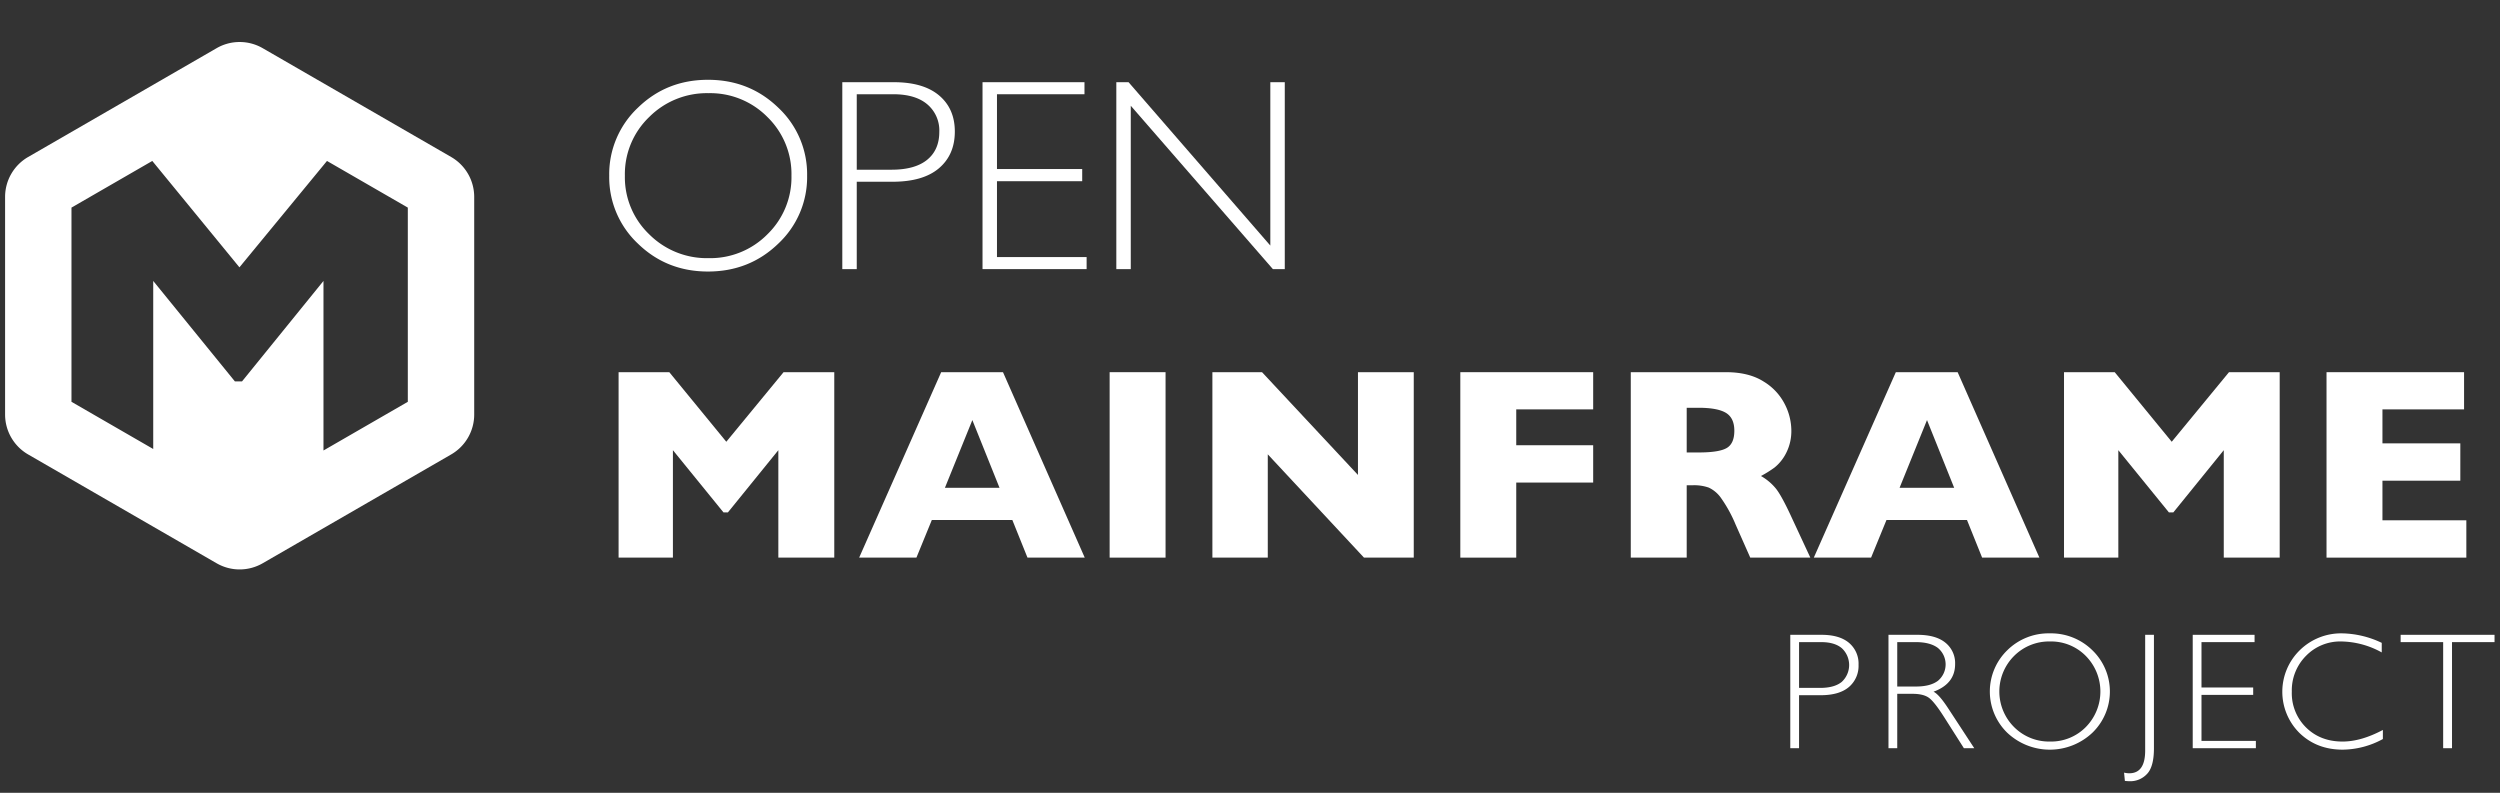 <svg id="svg2" xmlns="http://www.w3.org/2000/svg" viewBox="0 0 1056 334.883"><rect x="0" y="0" width="1056" height="334.883" fill="#333333" stroke="none"/><defs><style>.cls-1{fill:none;}.cls-2{fill:#fff;}</style></defs><path class="cls-1" d="M729.022,174.389q-3.561-2.145-11.586-2.147h-4.973v18.876h5.086q8.648,0,11.84-1.893,3.193-1.892,3.193-7.262Q732.582,176.538,729.022,174.389Z"/><path class="cls-1" d="M778.022,273.837q-3.055-2.604-8.743-2.605h-9.36v19.335h8.913q5.999,0,9.12-2.537a9.703,9.703,0,0,0,.069-14.194Z"/><polygon class="cls-1" points="399.136 206.04 422.194 206.04 410.722 177.443 399.136 206.04"/><path class="cls-1" d="M821.829,280.591a8.157,8.157,0,0,0-3.258-6.892q-3.257-2.468-9.358-2.467h-7.818v18.753h7.954q6.067,0,9.274-2.452A8.225,8.225,0,0,0,821.829,280.591Z"/><polygon class="cls-1" points="802.381 206.04 825.439 206.04 813.967 177.443 802.381 206.04"/><path class="cls-1" d="M396.762,55.69a14.451,14.451,0,0,0-5.03-11.586q-5.03-4.294-14.411-4.296H361.892V71.683h14.694q9.89,0,15.034-4.182Q396.763,63.319,396.762,55.69Z"/><path class="cls-1" d="M299.272,109.041a33.946,33.946,0,0,0,24.895-10.088,33.534,33.534,0,0,0,10.145-24.727,33.598,33.598,0,0,0-10.145-24.782,33.941,33.941,0,0,0-24.895-10.088A34.387,34.387,0,0,0,274.207,49.444a33.406,33.406,0,0,0-10.258,24.782,33.344,33.344,0,0,0,10.258,24.727A34.392,34.392,0,0,0,299.272,109.041Z"/><path class="cls-1" d="M865.947,270.957a20.855,20.855,0,0,0-15.204,6.121,21.229,21.229,0,0,0,0,30.03,20.855,20.855,0,0,0,15.204,6.121,20.586,20.586,0,0,0,15.102-6.121,21.395,21.395,0,0,0,0-30.03A20.586,20.586,0,0,0,865.947,270.957Z"/><path class="cls-2" d="M190.568,66.312,110.963,20.353a19.473,19.473,0,0,0-19.472,0L11.886,66.312A19.472,19.472,0,0,0,2.15,83.176v91.92a19.474,19.474,0,0,0,9.737,16.864l79.605,45.96a19.473,19.473,0,0,0,19.472,0l79.605-45.96a19.474,19.474,0,0,0,9.736-16.864V83.176A19.472,19.472,0,0,0,190.568,66.312ZM172.262,169.72,136.637,190.288v-71.619l-34.405,42.436H99.22L64.723,118.669V189.656L30.192,169.72V87.695L64.327,67.987l36.809,44.932,36.984-44.935L172.262,87.695Z"/><path class="cls-2" d="M781.021,271.541q-4.031-3.395-11.604-3.394H756.216v47.893h3.703V293.654H769.072q7.851,0,11.915-3.464a11.705,11.705,0,0,0,4.062-9.393A11.462,11.462,0,0,0,781.021,271.541Zm-3.068,16.49q-3.121,2.538-9.12,2.537h-8.913V271.232h9.36q5.689,0,8.743,2.605a9.703,9.703,0,0,1-.069,14.194Z"/><path class="cls-2" d="M816.72,292.179q9.12-3.359,9.119-11.657a11.065,11.065,0,0,0-4.079-9.034q-4.082-3.342-11.793-3.342H797.692v47.893h3.703V293.07h6.478q4.488,0,6.82,1.63,2.33,1.631,6.511,8.214l8.343,13.125h4.382l-10.833-16.558Q819.087,293.31,816.72,292.179Zm-7.371-2.194h-7.954V271.232h7.818q6.101,0,9.358,2.467a9.017,9.017,0,0,1,.052,13.834Q815.418,289.986,809.349,289.985Z"/><path class="cls-2" d="M865.809,267.529h-0a24.778,24.778,0,0,0-17.947,7.149,24.299,24.299,0,0,0,0,34.832,26.189,26.189,0,0,0,35.963,0,24.218,24.218,0,0,0,0-34.832A24.936,24.936,0,0,0,865.809,267.529Zm15.24,39.579a20.586,20.586,0,0,1-15.102,6.121,20.855,20.855,0,0,1-15.204-6.121,21.229,21.229,0,0,1,0-30.03,20.855,20.855,0,0,1,15.204-6.121,20.586,20.586,0,0,1,15.102,6.121,21.395,21.395,0,0,1,0,30.03Z"/><path class="cls-2" d="M906.121,317.034q0,9.598-6.719,9.6a9.698,9.698,0,0,1-2.195-.275l.344,3.496a21.211,21.211,0,0,0,2.226.137,9.605,9.605,0,0,0,7.064-3.016q2.983-3.019,2.983-10.937V268.147h-3.703Z"/><polygon class="cls-2" points="929.908 293.517 951.746 293.517 951.746 290.396 929.908 290.396 929.908 271.232 952.329 271.232 952.329 268.147 926.206 268.147 926.206 316.041 952.878 316.041 952.878 312.954 929.908 312.954 929.908 293.517"/><path class="cls-2" d="M974.093,307.298a20.298,20.298,0,0,1-6.033-15.119,20.683,20.683,0,0,1,5.999-15.152,20.127,20.127,0,0,1,14.914-6.07,36.23,36.23,0,0,1,17.073,4.629v-4.045a40.297,40.297,0,0,0-16.833-4.011,24.857,24.857,0,0,0-17.725,7.062,24.544,24.544,0,0,0-.153,35.054q7.283,7.013,18.222,7.011a36.059,36.059,0,0,0,16.97-4.491v-3.839q-9.224,4.902-17.041,4.902Q980.129,313.229,974.093,307.298Z"/><polygon class="cls-2" points="1014.028 268.147 1014.028 271.232 1031.993 271.232 1031.993 316.041 1035.729 316.041 1035.729 271.232 1053.694 271.232 1053.694 268.147 1014.028 268.147"/><path class="cls-2" d="M299.046,114.693q17.519,0,29.7-11.784a38.402,38.402,0,0,0,12.178-28.682,38.47,38.47,0,0,0-12.178-28.739q-12.179-11.782-29.7-11.783-17.464,0-29.586,11.783A38.56,38.56,0,0,0,257.336,74.226a38.492,38.492,0,0,0,12.123,28.682Q281.583,114.692,299.046,114.693ZM274.207,49.444a34.387,34.387,0,0,1,25.065-10.088A33.941,33.941,0,0,1,324.168,49.444a33.598,33.598,0,0,1,10.145,24.782,33.534,33.534,0,0,1-10.145,24.727,33.946,33.946,0,0,1-24.895,10.088A34.392,34.392,0,0,1,274.207,98.953a33.344,33.344,0,0,1-10.258-24.727A33.406,33.406,0,0,1,274.207,49.444Z"/><path class="cls-2" d="M396.622,71.061q6.697-5.706,6.696-15.485,0-9.664-6.641-15.259-6.639-5.595-19.13-5.595H355.788v78.953h6.104V76.77h15.091Q389.923,76.77,396.622,71.061Zm-34.73.622V39.808h15.43q9.379,0,14.411,4.296a14.451,14.451,0,0,1,5.03,11.586q0,7.63-5.142,11.811-5.145,4.184-15.034,4.182Z"/><polygon class="cls-2" points="421.121 76.544 457.122 76.544 457.122 71.401 421.121 71.401 421.121 39.808 458.083 39.808 458.083 34.721 415.017 34.721 415.017 113.674 458.987 113.674 458.987 108.588 421.121 108.588 421.121 76.544"/><polygon class="cls-2" points="477.638 44.669 537.665 113.674 542.688 113.674 542.688 34.721 536.585 34.721 536.585 103.728 476.705 34.721 471.534 34.721 471.534 113.674 477.638 113.674 477.638 44.669"/><polygon class="cls-2" points="306.789 186.598 282.713 157.21 261.293 157.21 261.293 235.541 284.239 235.541 284.239 190.158 305.601 216.438 307.467 216.438 328.773 190.158 328.773 235.541 352.397 235.541 352.397 157.21 330.977 157.21 306.789 186.598"/><path class="cls-2" d="M397.553,157.209l-34.645,78.332h24.19l6.5-15.88h34.022l6.388,15.88h24.188L423.664,157.209Zm1.583,48.831,11.586-28.597,11.473,28.597Z"/><rect class="cls-2" x="468.709" y="157.209" width="23.623" height="78.331"/><polygon class="cls-2" points="573.603 200.613 533.08 157.21 512.113 157.21 512.113 235.541 535.511 235.541 535.511 191.91 576.145 235.541 597.169 235.541 597.169 157.21 573.603 157.21 573.603 200.613"/><polygon class="cls-2" points="616.837 235.541 640.461 235.541 640.461 203.835 672.957 203.835 672.957 188.068 640.461 188.068 640.461 172.92 672.957 172.92 672.957 157.209 616.837 157.209 616.837 235.541"/><path class="cls-2" d="M756.772,218.53q-4.237-9.211-6.698-12.235a22.515,22.515,0,0,0-6.244-5.228,48.361,48.361,0,0,0,5.709-3.56,18.429,18.429,0,0,0,4.833-5.962,20.324,20.324,0,0,0,2.287-10.033,24.658,24.658,0,0,0-2.741-10.738,23.755,23.755,0,0,0-8.958-9.608q-6.216-3.954-15.937-3.956H688.839v78.331h23.624V204.966h2.656a18.788,18.788,0,0,1,6.641.988,13.184,13.184,0,0,1,5.284,4.521,57.73,57.73,0,0,1,6.104,11.164l6.161,13.902h25.376Zm-27.383-29.304q-3.193,1.894-11.84,1.893h-5.086V172.242h4.973q8.023,0,11.586,2.147,3.561,2.149,3.56,7.574Q732.582,187.333,729.389,189.225Z"/><path class="cls-2" d="M826.909,157.209H800.798l-34.643,78.332h24.188l6.5-15.88h34.022l6.386,15.88H861.44Zm-24.528,48.831,11.586-28.597,11.473,28.597Z"/><polygon class="cls-2" points="917.335 186.598 893.259 157.21 871.839 157.21 871.839 235.541 894.784 235.541 894.784 190.158 916.147 216.438 918.013 216.438 939.319 190.158 939.319 235.541 962.942 235.541 962.942 157.21 941.523 157.21 917.335 186.598"/><polygon class="cls-2" points="1041.783 219.773 1006.347 219.773 1006.347 203.045 1039.239 203.045 1039.239 187.275 1006.347 187.275 1006.347 172.921 1040.823 172.921 1040.823 157.21 982.723 157.21 982.723 235.541 1041.783 235.541 1041.783 219.773"/></svg>
